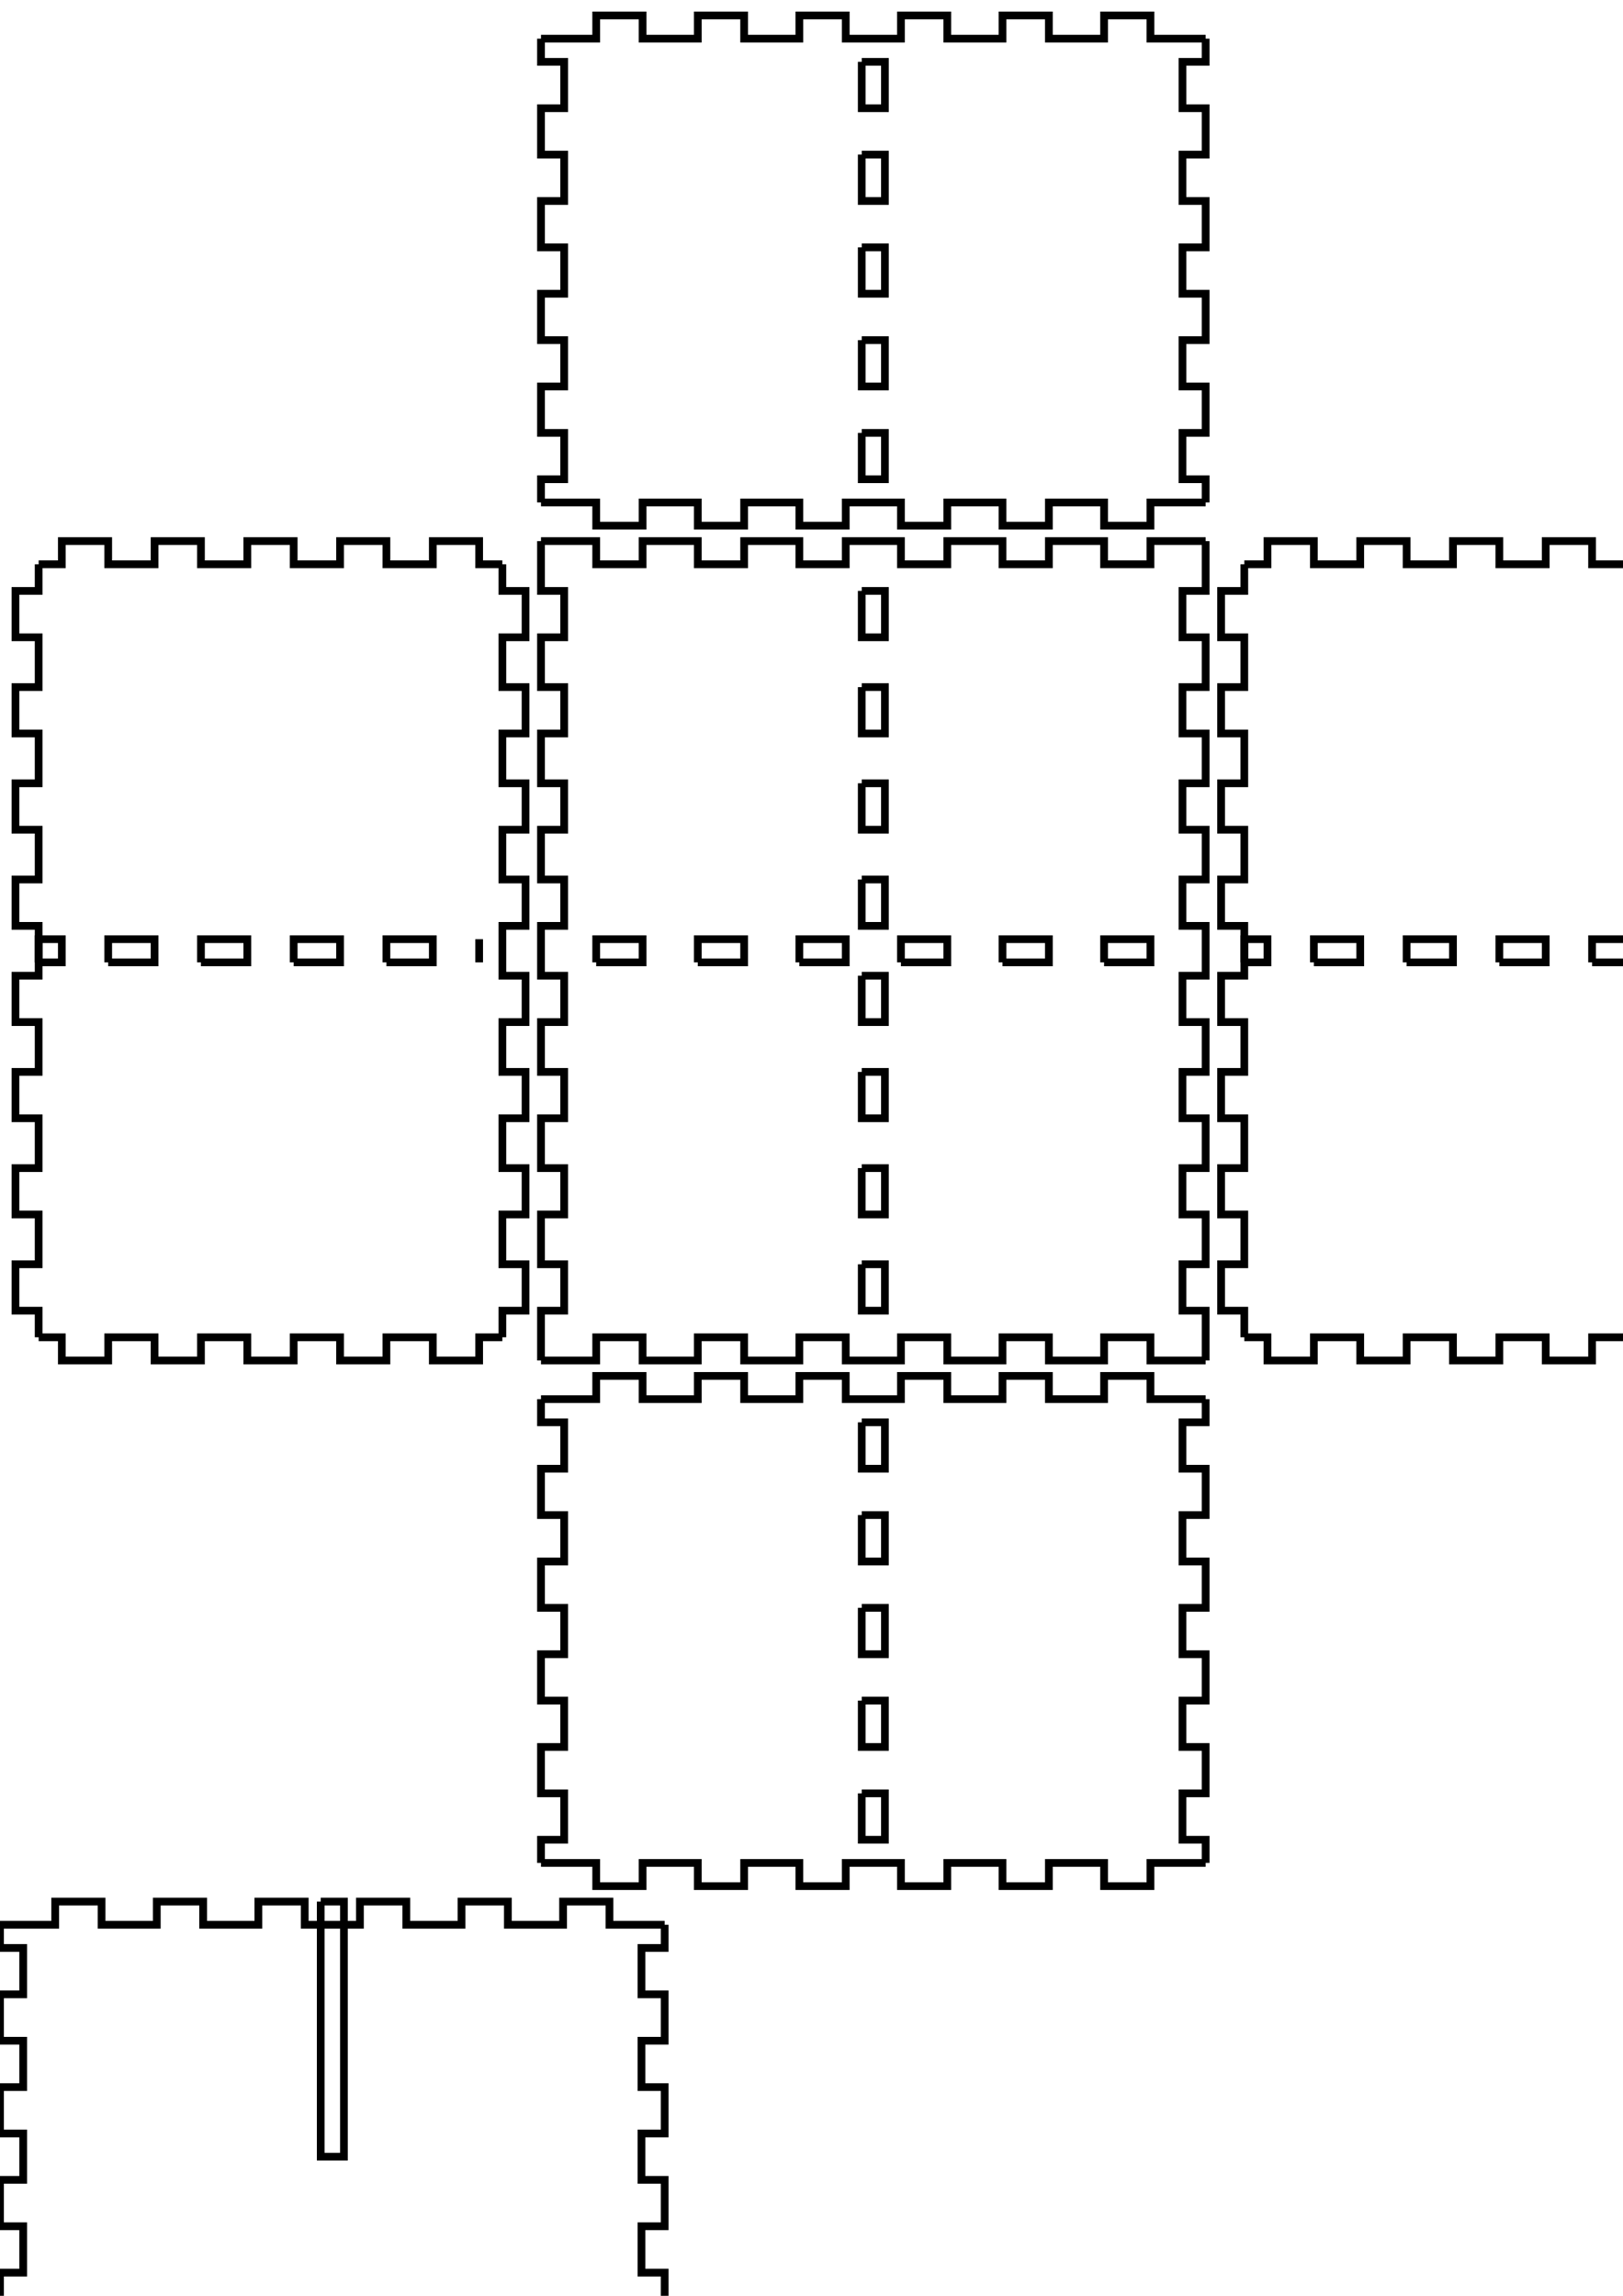 <!-- Created with Inkscape (http://www.inkscape.org/) -->
<svg xmlns:inkscape="http://www.inkscape.org/namespaces/inkscape" xmlns:sodipodi="http://sodipodi.sourceforge.net/DTD/sodipodi-0.dtd" xmlns="http://www.w3.org/2000/svg" xmlns:svg="http://www.w3.org/2000/svg" width="210mm" height="297mm" viewBox="0 0 210 297" version="1.1" id="svg5" inkscape:version="1.1.2 (0a00cf5339, 2022-02-04)" sodipodi:docname="blank.svg">
  <sodipodi:namedview id="namedview7" pagecolor="#ffffff" bordercolor="#666666" borderopacity="1.0" inkscape:pageshadow="2" inkscape:pageopacity="0.0" inkscape:pagecheckerboard="0" inkscape:document-units="mm" showgrid="false" inkscape:zoom="0.64052329" inkscape:cx="397.33138" inkscape:cy="561.25984" inkscape:window-width="2086" inkscape:window-height="1376" inkscape:window-x="0" inkscape:window-y="0" inkscape:window-maximized="1" inkscape:current-layer="layer1"/>
  <defs id="defs2"/>
  <g inkscape:label="Layer 1" inkscape:groupmode="layer" id="layer1">
    <g id="piece_001">
      <path id="side_001" style="fill:none;stroke:#000000;stroke-width:1" d="M 70 181 L 77.143 181 L 77.143 178 L 83.143 178 L 83.143 181 L 90.286 181 L 90.286 178 L 96.286 178 L 96.286 181 L 103.429 181 L 103.429 178 L 109.429 178 L 109.429 181 L 116.571 181 L 116.571 178 L 122.571 178 L 122.571 181 L 129.714 181 L 129.714 178 L 135.714 178 L 135.714 181 L 142.857 181 L 142.857 178 L 148.857 178 L 148.857 181 L 156 181"/>
      <path id="side_002" style="fill:none;stroke:#000000;stroke-width:1" d="M 111.5 184 L 111.5 190 L 114.5 190 L 114.5 184 L 111.5 184"/>
      <path id="side_003" style="fill:none;stroke:#000000;stroke-width:1" d="M 111.5 196 L 111.5 202 L 114.5 202 L 114.5 196 L 111.5 196"/>
      <path id="side_004" style="fill:none;stroke:#000000;stroke-width:1" d="M 111.5 208 L 111.5 214 L 114.5 214 L 114.5 208 L 111.5 208"/>
      <path id="side_005" style="fill:none;stroke:#000000;stroke-width:1" d="M 111.5 220 L 111.5 226 L 114.5 226 L 114.5 220 L 111.5 220"/>
      <path id="side_006" style="fill:none;stroke:#000000;stroke-width:1" d="M 111.5 232 L 111.5 238 L 114.5 238 L 114.5 232 L 111.5 232"/>
      <path id="side_007" style="fill:none;stroke:#000000;stroke-width:1" d="M 156 181 L 156 184 L 153 184 L 153 190 L 156 190 L 156 196 L 153 196 L 153 202 L 156 202 L 156 208 L 153 208 L 153 214 L 156 214 L 156 220 L 153 220 L 153 226 L 156 226 L 156 232 L 153 232 L 153 238 L 156 238 L 156 241"/>
      <path id="side_008" style="fill:none;stroke:#000000;stroke-width:1" d="M 156 241 L 148.857 241 L 148.857 244 L 142.857 244 L 142.857 241 L 135.714 241 L 135.714 244 L 129.714 244 L 129.714 241 L 122.571 241 L 122.571 244 L 116.571 244 L 116.571 241 L 109.429 241 L 109.429 244 L 103.429 244 L 103.429 241 L 96.286 241 L 96.286 244 L 90.286 244 L 90.286 241 L 83.143 241 L 83.143 244 L 77.143 244 L 77.143 241 L 70 241"/>
      <path id="side_009" style="fill:none;stroke:#000000;stroke-width:1" d="M 70 241 L 70 238 L 73 238 L 73 232 L 70 232 L 70 226 L 73 226 L 73 220 L 70 220 L 70 214 L 73 214 L 73 208 L 70 208 L 70 202 L 73 202 L 73 196 L 70 196 L 70 190 L 73 190 L 73 184 L 70 184 L 70 181"/>
    </g>
    <g id="piece_002">
      <path id="side_010" style="fill:none;stroke:#000000;stroke-width:1" d="M 0 249 L 7.143 249 L 7.143 246 L 13.143 246 L 13.143 249 L 20.286 249 L 20.286 246 L 26.286 246 L 26.286 249 L 33.429 249 L 33.429 246 L 39.429 246 L 39.429 249 L 46.571 249 L 46.571 246 L 52.571 246 L 52.571 249 L 59.714 249 L 59.714 246 L 65.714 246 L 65.714 249 L 72.857 249 L 72.857 246 L 78.857 246 L 78.857 249 L 86 249"/>
      <path id="side_011" style="fill:none;stroke:#000000;stroke-width:1" d="M 41.5 246 L 41.5 279 L 44.5 279 L 44.5 246 L 41.5 246"/>
      <path id="side_012" style="fill:none;stroke:#000000;stroke-width:1" d="M 86 249 L 86 252 L 83 252 L 83 258 L 86 258 L 86 264 L 83 264 L 83 270 L 86 270 L 86 276 L 83 276 L 83 282 L 86 282 L 86 288 L 83 288 L 83 294 L 86 294 L 86 300 L 83 300 L 83 306 L 86 306 L 86 309"/>
      <path id="side_013" style="fill:none;stroke:#000000;stroke-width:1" d="M 86 309 L 78.857 309 L 78.857 312 L 72.857 312 L 72.857 309 L 65.714 309 L 65.714 312 L 59.714 312 L 59.714 309 L 52.571 309 L 52.571 312 L 46.571 312 L 46.571 309 L 39.429 309 L 39.429 312 L 33.429 312 L 33.429 309 L 26.286 309 L 26.286 312 L 20.286 312 L 20.286 309 L 13.143 309 L 13.143 312 L 7.143 312 L 7.143 309 L 0 309"/>
      <path id="side_014" style="fill:none;stroke:#000000;stroke-width:1" d="M 0 309 L 0 306 L 3 306 L 3 300 L 0 300 L 0 294 L 3 294 L 3 288 L 0 288 L 0 282 L 3 282 L 3 276 L 0 276 L 0 270 L 3 270 L 3 264 L 0 264 L 0 258 L 3 258 L 3 252 L 0 252 L 0 249"/>
    </g>
    <g id="piece_003">
      <path id="side_015" style="fill:none;stroke:#000000;stroke-width:1" d="M 5 124.5 L 8 124.5 L 8 121.5 L 5 121.5 L 5 124.5"/>
      <path id="side_016" style="fill:none;stroke:#000000;stroke-width:1" d="M 14 124.5 L 20 124.5 L 20 121.5 L 14 121.5 L 14 124.5"/>
      <path id="side_017" style="fill:none;stroke:#000000;stroke-width:1" d="M 26 124.5 L 32 124.5 L 32 121.5 L 26 121.5 L 26 124.5"/>
      <path id="side_018" style="fill:none;stroke:#000000;stroke-width:1" d="M 38 124.5 L 44 124.5 L 44 121.5 L 38 121.5 L 38 124.5"/>
      <path id="side_019" style="fill:none;stroke:#000000;stroke-width:1" d="M 50 124.5 L 56 124.5 L 56 121.5 L 50 121.5 L 50 124.5"/>
      <path id="side_020" style="fill:none;stroke:#000000;stroke-width:1" d="M 62 121.5 L 62 121.5 L 62 124.5 L 62 124.5 L 62 121.5"/>
      <path id="side_021" style="fill:none;stroke:#000000;stroke-width:1" d="M 5 73 L 8 73 L 8 70 L 14 70 L 14 73 L 20 73 L 20 70 L 26 70 L 26 73 L 32 73 L 32 70 L 38 70 L 38 73 L 44 73 L 44 70 L 50 70 L 50 73 L 56 73 L 56 70 L 62 70 L 62 73 L 65 73"/>
      <path id="side_022" style="fill:none;stroke:#000000;stroke-width:1" d="M 65 73 L 65 76.444 L 68 76.444 L 68 82.444 L 65 82.444 L 65 88.889 L 68 88.889 L 68 94.889 L 65 94.889 L 65 101.333 L 68 101.333 L 68 107.333 L 65 107.333 L 65 113.778 L 68 113.778 L 68 119.778 L 65 119.778 L 65 126.222 L 68 126.222 L 68 132.222 L 65 132.222 L 65 138.667 L 68 138.667 L 68 144.667 L 65 144.667 L 65 151.111 L 68 151.111 L 68 157.111 L 65 157.111 L 65 163.556 L 68 163.556 L 68 169.556 L 65 169.556 L 65 173"/>
      <path id="side_023" style="fill:none;stroke:#000000;stroke-width:1" d="M 65 173 L 62 173 L 62 176 L 56 176 L 56 173 L 50 173 L 50 176 L 44 176 L 44 173 L 38 173 L 38 176 L 32 176 L 32 173 L 26 173 L 26 176 L 20 176 L 20 173 L 14 173 L 14 176 L 8 176 L 8 173 L 5 173"/>
      <path id="side_024" style="fill:none;stroke:#000000;stroke-width:1" d="M 5 173 L 5 169.556 L 2 169.556 L 2 163.556 L 5 163.556 L 5 157.111 L 2 157.111 L 2 151.111 L 5 151.111 L 5 144.667 L 2 144.667 L 2 138.667 L 5 138.667 L 5 132.222 L 2 132.222 L 2 126.222 L 5 126.222 L 5 119.778 L 2 119.778 L 2 113.778 L 5 113.778 L 5 107.333 L 2 107.333 L 2 101.333 L 5 101.333 L 5 94.889 L 2 94.889 L 2 88.889 L 5 88.889 L 5 82.444 L 2 82.444 L 2 76.444 L 5 76.444 L 5 73"/>
    </g>
    <g id="piece_004">
      <path id="side_025" style="fill:none;stroke:#000000;stroke-width:1" d="M 0 365.5 L 33 365.5 L 33 368.5 L 0 368.5 L 0 365.5"/>
      <path id="side_026" style="fill:none;stroke:#000000;stroke-width:1" d="M 3 317 L 6 317 L 6 314 L 12 314 L 12 317 L 18 317 L 18 314 L 24 314 L 24 317 L 30 317 L 30 314 L 36 314 L 36 317 L 42 317 L 42 314 L 48 314 L 48 317 L 54 317 L 54 314 L 60 314 L 60 317 L 63 317"/>
      <path id="side_027" style="fill:none;stroke:#000000;stroke-width:1" d="M 63 317 L 63 320.444 L 66 320.444 L 66 326.444 L 63 326.444 L 63 332.889 L 66 332.889 L 66 338.889 L 63 338.889 L 63 345.333 L 66 345.333 L 66 351.333 L 63 351.333 L 63 357.778 L 66 357.778 L 66 363.778 L 63 363.778 L 63 370.222 L 66 370.222 L 66 376.222 L 63 376.222 L 63 382.667 L 66 382.667 L 66 388.667 L 63 388.667 L 63 395.111 L 66 395.111 L 66 401.111 L 63 401.111 L 63 407.556 L 66 407.556 L 66 413.556 L 63 413.556 L 63 417"/>
      <path id="side_028" style="fill:none;stroke:#000000;stroke-width:1" d="M 63 417 L 60 417 L 60 420 L 54 420 L 54 417 L 48 417 L 48 420 L 42 420 L 42 417 L 36 417 L 36 420 L 30 420 L 30 417 L 24 417 L 24 420 L 18 420 L 18 417 L 12 417 L 12 420 L 6 420 L 6 417 L 3 417"/>
      <path id="side_029" style="fill:none;stroke:#000000;stroke-width:1" d="M 3 417 L 3 413.556 L 0 413.556 L 0 407.556 L 3 407.556 L 3 401.111 L 0 401.111 L 0 395.111 L 3 395.111 L 3 388.667 L 0 388.667 L 0 382.667 L 3 382.667 L 3 376.222 L 0 376.222 L 0 370.222 L 3 370.222 L 3 363.778 L 0 363.778 L 0 357.778 L 3 357.778 L 3 351.333 L 0 351.333 L 0 345.333 L 3 345.333 L 3 338.889 L 0 338.889 L 0 332.889 L 3 332.889 L 3 326.444 L 0 326.444 L 0 320.444 L 3 320.444 L 3 317"/>
    </g>
    <g id="piece_005">
      <path id="side_030" style="fill:none;stroke:#000000;stroke-width:1" d="M 77.143 124.5 L 83.143 124.5 L 83.143 121.5 L 77.143 121.5 L 77.143 124.5"/>
      <path id="side_031" style="fill:none;stroke:#000000;stroke-width:1" d="M 90.286 124.5 L 96.286 124.5 L 96.286 121.5 L 90.286 121.5 L 90.286 124.5"/>
      <path id="side_032" style="fill:none;stroke:#000000;stroke-width:1" d="M 103.429 124.5 L 109.429 124.5 L 109.429 121.5 L 103.429 121.5 L 103.429 124.5"/>
      <path id="side_033" style="fill:none;stroke:#000000;stroke-width:1" d="M 116.571 124.5 L 122.571 124.5 L 122.571 121.5 L 116.571 121.5 L 116.571 124.5"/>
      <path id="side_034" style="fill:none;stroke:#000000;stroke-width:1" d="M 129.714 124.5 L 135.714 124.5 L 135.714 121.5 L 129.714 121.5 L 129.714 124.5"/>
      <path id="side_035" style="fill:none;stroke:#000000;stroke-width:1" d="M 142.857 124.5 L 148.857 124.5 L 148.857 121.5 L 142.857 121.5 L 142.857 124.5"/>
      <path id="side_036" style="fill:none;stroke:#000000;stroke-width:1" d="M 70 70 L 77.143 70 L 77.143 73 L 83.143 73 L 83.143 70 L 90.286 70 L 90.286 73 L 96.286 73 L 96.286 70 L 103.429 70 L 103.429 73 L 109.429 73 L 109.429 70 L 116.571 70 L 116.571 73 L 122.571 73 L 122.571 70 L 129.714 70 L 129.714 73 L 135.714 73 L 135.714 70 L 142.857 70 L 142.857 73 L 148.857 73 L 148.857 70 L 156 70"/>
      <path id="side_037" style="fill:none;stroke:#000000;stroke-width:1" d="M 111.5 76.444 L 111.5 82.444 L 114.5 82.444 L 114.5 76.444 L 111.5 76.444"/>
      <path id="side_038" style="fill:none;stroke:#000000;stroke-width:1" d="M 111.5 88.889 L 111.5 94.889 L 114.5 94.889 L 114.5 88.889 L 111.5 88.889"/>
      <path id="side_039" style="fill:none;stroke:#000000;stroke-width:1" d="M 111.5 101.333 L 111.5 107.333 L 114.5 107.333 L 114.5 101.333 L 111.5 101.333"/>
      <path id="side_040" style="fill:none;stroke:#000000;stroke-width:1" d="M 111.5 113.778 L 111.5 119.778 L 114.5 119.778 L 114.5 113.778 L 111.5 113.778"/>
      <path id="side_041" style="fill:none;stroke:#000000;stroke-width:1" d="M 111.5 126.222 L 111.5 132.222 L 114.5 132.222 L 114.5 126.222 L 111.5 126.222"/>
      <path id="side_042" style="fill:none;stroke:#000000;stroke-width:1" d="M 111.5 138.667 L 111.5 144.667 L 114.5 144.667 L 114.5 138.667 L 111.5 138.667"/>
      <path id="side_043" style="fill:none;stroke:#000000;stroke-width:1" d="M 111.5 151.111 L 111.5 157.111 L 114.5 157.111 L 114.5 151.111 L 111.5 151.111"/>
      <path id="side_044" style="fill:none;stroke:#000000;stroke-width:1" d="M 111.5 163.556 L 111.5 169.556 L 114.5 169.556 L 114.5 163.556 L 111.5 163.556"/>
      <path id="side_045" style="fill:none;stroke:#000000;stroke-width:1" d="M 156 70 L 156 76.444 L 153 76.444 L 153 82.444 L 156 82.444 L 156 88.889 L 153 88.889 L 153 94.889 L 156 94.889 L 156 101.333 L 153 101.333 L 153 107.333 L 156 107.333 L 156 113.778 L 153 113.778 L 153 119.778 L 156 119.778 L 156 126.222 L 153 126.222 L 153 132.222 L 156 132.222 L 156 138.667 L 153 138.667 L 153 144.667 L 156 144.667 L 156 151.111 L 153 151.111 L 153 157.111 L 156 157.111 L 156 163.556 L 153 163.556 L 153 169.556 L 156 169.556 L 156 176"/>
      <path id="side_046" style="fill:none;stroke:#000000;stroke-width:1" d="M 156 176 L 148.857 176 L 148.857 173 L 142.857 173 L 142.857 176 L 135.714 176 L 135.714 173 L 129.714 173 L 129.714 176 L 122.571 176 L 122.571 173 L 116.571 173 L 116.571 176 L 109.429 176 L 109.429 173 L 103.429 173 L 103.429 176 L 96.286 176 L 96.286 173 L 90.286 173 L 90.286 176 L 83.143 176 L 83.143 173 L 77.143 173 L 77.143 176 L 70 176"/>
      <path id="side_047" style="fill:none;stroke:#000000;stroke-width:1" d="M 70 176 L 70 169.556 L 73 169.556 L 73 163.556 L 70 163.556 L 70 157.111 L 73 157.111 L 73 151.111 L 70 151.111 L 70 144.667 L 73 144.667 L 73 138.667 L 70 138.667 L 70 132.222 L 73 132.222 L 73 126.222 L 70 126.222 L 70 119.778 L 73 119.778 L 73 113.778 L 70 113.778 L 70 107.333 L 73 107.333 L 73 101.333 L 70 101.333 L 70 94.889 L 73 94.889 L 73 88.889 L 70 88.889 L 70 82.444 L 73 82.444 L 73 76.444 L 70 76.444 L 70 70"/>
    </g>
    <g id="piece_006">
      <path id="side_048" style="fill:none;stroke:#000000;stroke-width:1" d="M 161 124.5 L 164 124.5 L 164 121.5 L 161 121.5 L 161 124.5"/>
      <path id="side_049" style="fill:none;stroke:#000000;stroke-width:1" d="M 170 124.5 L 176 124.5 L 176 121.5 L 170 121.5 L 170 124.5"/>
      <path id="side_050" style="fill:none;stroke:#000000;stroke-width:1" d="M 182 124.5 L 188 124.5 L 188 121.5 L 182 121.5 L 182 124.5"/>
      <path id="side_051" style="fill:none;stroke:#000000;stroke-width:1" d="M 194 124.5 L 200 124.5 L 200 121.5 L 194 121.5 L 194 124.5"/>
      <path id="side_052" style="fill:none;stroke:#000000;stroke-width:1" d="M 206 124.5 L 212 124.5 L 212 121.5 L 206 121.5 L 206 124.5"/>
      <path id="side_053" style="fill:none;stroke:#000000;stroke-width:1" d="M 218 121.5 L 218 121.5 L 218 124.5 L 218 124.5 L 218 121.5"/>
      <path id="side_054" style="fill:none;stroke:#000000;stroke-width:1" d="M 161 73 L 164 73 L 164 70 L 170 70 L 170 73 L 176 73 L 176 70 L 182 70 L 182 73 L 188 73 L 188 70 L 194 70 L 194 73 L 200 73 L 200 70 L 206 70 L 206 73 L 212 73 L 212 70 L 218 70 L 218 73 L 221 73"/>
      <path id="side_055" style="fill:none;stroke:#000000;stroke-width:1" d="M 221 73 L 221 76.444 L 224 76.444 L 224 82.444 L 221 82.444 L 221 88.889 L 224 88.889 L 224 94.889 L 221 94.889 L 221 101.333 L 224 101.333 L 224 107.333 L 221 107.333 L 221 113.778 L 224 113.778 L 224 119.778 L 221 119.778 L 221 126.222 L 224 126.222 L 224 132.222 L 221 132.222 L 221 138.667 L 224 138.667 L 224 144.667 L 221 144.667 L 221 151.111 L 224 151.111 L 224 157.111 L 221 157.111 L 221 163.556 L 224 163.556 L 224 169.556 L 221 169.556 L 221 173"/>
      <path id="side_056" style="fill:none;stroke:#000000;stroke-width:1" d="M 221 173 L 218 173 L 218 176 L 212 176 L 212 173 L 206 173 L 206 176 L 200 176 L 200 173 L 194 173 L 194 176 L 188 176 L 188 173 L 182 173 L 182 176 L 176 176 L 176 173 L 170 173 L 170 176 L 164 176 L 164 173 L 161 173"/>
      <path id="side_057" style="fill:none;stroke:#000000;stroke-width:1" d="M 161 173 L 161 169.556 L 158 169.556 L 158 163.556 L 161 163.556 L 161 157.111 L 158 157.111 L 158 151.111 L 161 151.111 L 161 144.667 L 158 144.667 L 158 138.667 L 161 138.667 L 161 132.222 L 158 132.222 L 158 126.222 L 161 126.222 L 161 119.778 L 158 119.778 L 158 113.778 L 161 113.778 L 161 107.333 L 158 107.333 L 158 101.333 L 161 101.333 L 161 94.889 L 158 94.889 L 158 88.889 L 161 88.889 L 161 82.444 L 158 82.444 L 158 76.444 L 161 76.444 L 161 73"/>
    </g>
    <g id="piece_007">
      <path id="side_058" style="fill:none;stroke:#000000;stroke-width:1" d="M 233.143 124.5 L 239.143 124.5 L 239.143 121.5 L 233.143 121.5 L 233.143 124.5"/>
      <path id="side_059" style="fill:none;stroke:#000000;stroke-width:1" d="M 246.286 124.5 L 252.286 124.5 L 252.286 121.5 L 246.286 121.5 L 246.286 124.5"/>
      <path id="side_060" style="fill:none;stroke:#000000;stroke-width:1" d="M 259.429 124.5 L 265.429 124.5 L 265.429 121.5 L 259.429 121.5 L 259.429 124.5"/>
      <path id="side_061" style="fill:none;stroke:#000000;stroke-width:1" d="M 272.571 124.5 L 278.571 124.5 L 278.571 121.5 L 272.571 121.5 L 272.571 124.5"/>
      <path id="side_062" style="fill:none;stroke:#000000;stroke-width:1" d="M 285.714 124.5 L 291.714 124.5 L 291.714 121.5 L 285.714 121.5 L 285.714 124.5"/>
      <path id="side_063" style="fill:none;stroke:#000000;stroke-width:1" d="M 298.857 124.5 L 304.857 124.5 L 304.857 121.5 L 298.857 121.5 L 298.857 124.5"/>
      <path id="side_064" style="fill:none;stroke:#000000;stroke-width:1" d="M 226 70 L 233.143 70 L 233.143 73 L 239.143 73 L 239.143 70 L 246.286 70 L 246.286 73 L 252.286 73 L 252.286 70 L 259.429 70 L 259.429 73 L 265.429 73 L 265.429 70 L 272.571 70 L 272.571 73 L 278.571 73 L 278.571 70 L 285.714 70 L 285.714 73 L 291.714 73 L 291.714 70 L 298.857 70 L 298.857 73 L 304.857 73 L 304.857 70 L 312 70"/>
      <path id="side_065" style="fill:none;stroke:#000000;stroke-width:1" d="M 267.5 76.444 L 267.5 82.444 L 270.5 82.444 L 270.5 76.444 L 267.5 76.444"/>
      <path id="side_066" style="fill:none;stroke:#000000;stroke-width:1" d="M 267.5 88.889 L 267.5 94.889 L 270.5 94.889 L 270.5 88.889 L 267.5 88.889"/>
      <path id="side_067" style="fill:none;stroke:#000000;stroke-width:1" d="M 267.5 101.333 L 267.5 107.333 L 270.5 107.333 L 270.5 101.333 L 267.5 101.333"/>
      <path id="side_068" style="fill:none;stroke:#000000;stroke-width:1" d="M 267.5 113.778 L 267.5 119.778 L 270.5 119.778 L 270.5 113.778 L 267.5 113.778"/>
      <path id="side_069" style="fill:none;stroke:#000000;stroke-width:1" d="M 267.5 126.222 L 267.5 132.222 L 270.5 132.222 L 270.5 126.222 L 267.5 126.222"/>
      <path id="side_070" style="fill:none;stroke:#000000;stroke-width:1" d="M 267.5 138.667 L 267.5 144.667 L 270.5 144.667 L 270.5 138.667 L 267.5 138.667"/>
      <path id="side_071" style="fill:none;stroke:#000000;stroke-width:1" d="M 267.5 151.111 L 267.5 157.111 L 270.5 157.111 L 270.5 151.111 L 267.5 151.111"/>
      <path id="side_072" style="fill:none;stroke:#000000;stroke-width:1" d="M 267.5 163.556 L 267.5 169.556 L 270.5 169.556 L 270.5 163.556 L 267.5 163.556"/>
      <path id="side_073" style="fill:none;stroke:#000000;stroke-width:1" d="M 312 70 L 312 76.444 L 309 76.444 L 309 82.444 L 312 82.444 L 312 88.889 L 309 88.889 L 309 94.889 L 312 94.889 L 312 101.333 L 309 101.333 L 309 107.333 L 312 107.333 L 312 113.778 L 309 113.778 L 309 119.778 L 312 119.778 L 312 126.222 L 309 126.222 L 309 132.222 L 312 132.222 L 312 138.667 L 309 138.667 L 309 144.667 L 312 144.667 L 312 151.111 L 309 151.111 L 309 157.111 L 312 157.111 L 312 163.556 L 309 163.556 L 309 169.556 L 312 169.556 L 312 176"/>
      <path id="side_074" style="fill:none;stroke:#000000;stroke-width:1" d="M 312 176 L 304.857 176 L 304.857 173 L 298.857 173 L 298.857 176 L 291.714 176 L 291.714 173 L 285.714 173 L 285.714 176 L 278.571 176 L 278.571 173 L 272.571 173 L 272.571 176 L 265.429 176 L 265.429 173 L 259.429 173 L 259.429 176 L 252.286 176 L 252.286 173 L 246.286 173 L 246.286 176 L 239.143 176 L 239.143 173 L 233.143 173 L 233.143 176 L 226 176"/>
      <path id="side_075" style="fill:none;stroke:#000000;stroke-width:1" d="M 226 176 L 226 169.556 L 229 169.556 L 229 163.556 L 226 163.556 L 226 157.111 L 229 157.111 L 229 151.111 L 226 151.111 L 226 144.667 L 229 144.667 L 229 138.667 L 226 138.667 L 226 132.222 L 229 132.222 L 229 126.222 L 226 126.222 L 226 119.778 L 229 119.778 L 229 113.778 L 226 113.778 L 226 107.333 L 229 107.333 L 229 101.333 L 226 101.333 L 226 94.889 L 229 94.889 L 229 88.889 L 226 88.889 L 226 82.444 L 229 82.444 L 229 76.444 L 226 76.444 L 226 70"/>
    </g>
    <g id="piece_008">
      <path id="side_076" style="fill:none;stroke:#000000;stroke-width:1" d="M 70 5 L 77.143 5 L 77.143 2 L 83.143 2 L 83.143 5 L 90.286 5 L 90.286 2 L 96.286 2 L 96.286 5 L 103.429 5 L 103.429 2 L 109.429 2 L 109.429 5 L 116.571 5 L 116.571 2 L 122.571 2 L 122.571 5 L 129.714 5 L 129.714 2 L 135.714 2 L 135.714 5 L 142.857 5 L 142.857 2 L 148.857 2 L 148.857 5 L 156 5"/>
      <path id="side_077" style="fill:none;stroke:#000000;stroke-width:1" d="M 111.5 8 L 111.5 14 L 114.5 14 L 114.5 8 L 111.5 8"/>
      <path id="side_078" style="fill:none;stroke:#000000;stroke-width:1" d="M 111.5 20 L 111.5 26 L 114.5 26 L 114.5 20 L 111.5 20"/>
      <path id="side_079" style="fill:none;stroke:#000000;stroke-width:1" d="M 111.5 32 L 111.5 38 L 114.5 38 L 114.5 32 L 111.5 32"/>
      <path id="side_080" style="fill:none;stroke:#000000;stroke-width:1" d="M 111.5 44 L 111.5 50 L 114.5 50 L 114.5 44 L 111.5 44"/>
      <path id="side_081" style="fill:none;stroke:#000000;stroke-width:1" d="M 111.5 56 L 111.5 62 L 114.5 62 L 114.5 56 L 111.5 56"/>
      <path id="side_082" style="fill:none;stroke:#000000;stroke-width:1" d="M 156 5 L 156 8 L 153 8 L 153 14 L 156 14 L 156 20 L 153 20 L 153 26 L 156 26 L 156 32 L 153 32 L 153 38 L 156 38 L 156 44 L 153 44 L 153 50 L 156 50 L 156 56 L 153 56 L 153 62 L 156 62 L 156 65"/>
      <path id="side_083" style="fill:none;stroke:#000000;stroke-width:1" d="M 156 65 L 148.857 65 L 148.857 68 L 142.857 68 L 142.857 65 L 135.714 65 L 135.714 68 L 129.714 68 L 129.714 65 L 122.571 65 L 122.571 68 L 116.571 68 L 116.571 65 L 109.429 65 L 109.429 68 L 103.429 68 L 103.429 65 L 96.286 65 L 96.286 68 L 90.286 68 L 90.286 65 L 83.143 65 L 83.143 68 L 77.143 68 L 77.143 65 L 70 65"/>
      <path id="side_084" style="fill:none;stroke:#000000;stroke-width:1" d="M 70 65 L 70 62 L 73 62 L 73 56 L 70 56 L 70 50 L 73 50 L 73 44 L 70 44 L 70 38 L 73 38 L 73 32 L 70 32 L 70 26 L 73 26 L 73 20 L 70 20 L 70 14 L 73 14 L 73 8 L 70 8 L 70 5"/>
    </g>
  </g>
</svg>
